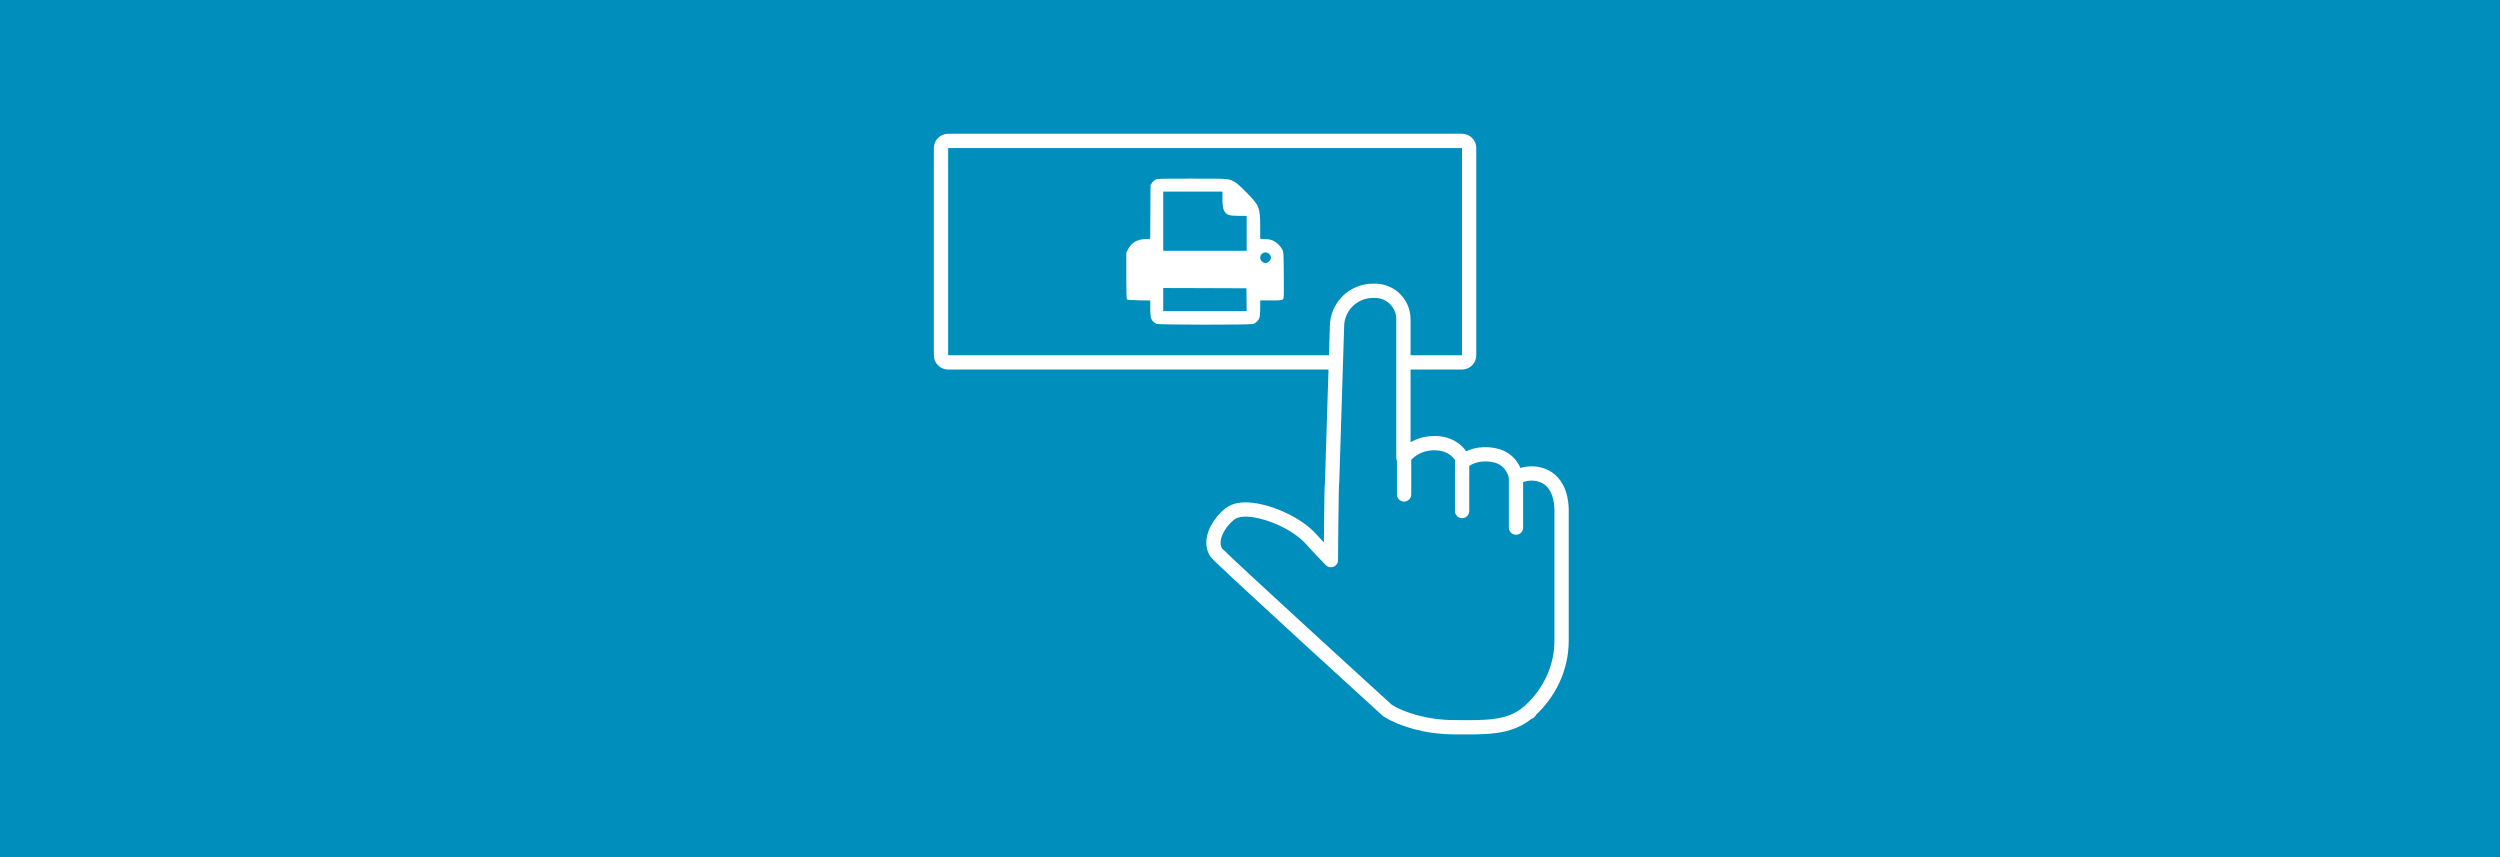<?xml version="1.0" encoding="UTF-8" standalone="no"?><!DOCTYPE svg PUBLIC "-//W3C//DTD SVG 1.1//EN" "http://www.w3.org/Graphics/SVG/1.1/DTD/svg11.dtd"><svg width="100%" height="100%" viewBox="0 0 350 120" version="1.1" xmlns="http://www.w3.org/2000/svg" xmlns:xlink="http://www.w3.org/1999/xlink" xml:space="preserve" xmlns:serif="http://www.serif.com/" style="fill-rule:evenodd;clip-rule:evenodd;stroke-linejoin:round;stroke-miterlimit:10;"><rect x="0" y="0" width="350" height="120.184" style="fill:#008ebd;"/><g><path d="M204.68,20.727l0,29.008l-71.939,0l0,-23.296l0,-5.712l71.939,0m0,-2l-16.451,0l-39.038,0l-16.451,0c-1.105,0 -2,0.895 -2,2l0,29.008c0,1.105 0.895,2 2,2l71.939,0c1.105,0 2,-0.895 2,-2l0,-23.296l0,-5.712c0.001,-1.104 -0.894,-2 -1.999,-2Z" style="fill:#fff;fill-rule:nonzero;"/><g><path d="M196.477,44.681c0,-2.194 -1.778,-3.971 -3.971,-3.971l-0.286,0c-2.785,0 -5.042,2.257 -5.042,5.04l-0.213,6.801l-0.472,14.983c-0.107,0.462 -0.168,10.88 -0.168,10.88c-0.881,-0.898 -1.861,-1.925 -2.742,-2.908c-2.056,-2.294 -5.834,-3.839 -8.346,-4.125c-1.323,-0.152 -2.333,0.029 -3.005,0.535c-0.215,0.164 -0.426,0.348 -0.624,0.545c-1.296,1.276 -2.274,3.338 -1.369,4.849c0.391,0.66 24.015,22.165 24.015,22.165c1.908,1.208 5.38,2.338 9.39,2.338c4.003,0 7.639,0.24 10.327,-2.124l0.144,0l0.071,-0.179c2.734,-2.504 4.434,-5.974 4.434,-9.811l0,-5.106l0,-13.239c0,-0.899 -0.198,-3.913 -2.732,-4.817c-1.218,-0.433 -2.369,-0.269 -3.35,0.154l-0.229,0.01l-0.071,0.005c-0.441,-1.655 -1.541,-2.724 -3.169,-3.008c-1.966,-0.34 -3.329,0.247 -4.148,0.841c-0.814,-1.751 -2.448,-2.663 -4.658,-2.477c-1.658,0.14 -2.891,0.954 -3.785,2.027l0,-11.287l0,-8.121l-0.001,0Z" style="fill:#008ebd;fill-rule:nonzero;stroke:#fff;stroke-width:2px;"/><path d="M196.573,64.583l0,4.641" style="fill:none;fill-rule:nonzero;stroke:#fff;stroke-width:2px;stroke-linecap:round;"/><path d="M204.695,64.583l0,6.962" style="fill:none;fill-rule:nonzero;stroke:#fff;stroke-width:2px;stroke-linecap:round;"/><path d="M212.237,66.904l0,6.961" style="fill:none;fill-rule:nonzero;stroke:#fff;stroke-width:2px;stroke-linecap:round;"/></g></g><path id="layer101" d="M161.913,45.342c-0.15,-0.055 -0.387,-0.229 -0.521,-0.387c-0.3,-0.347 -0.356,-0.639 -0.356,-1.957l0,-0.932l-1.578,-0.023c-1.161,-0.016 -1.595,-0.048 -1.674,-0.127c-0.079,-0.079 -0.102,-0.789 -0.102,-3.315l0,-3.213l0.228,-0.458c0.482,-0.947 1.224,-1.397 2.392,-1.46l0.726,-0.039l0.024,-3.766l0.024,-3.757l0.197,-0.3c0.111,-0.166 0.332,-0.363 0.49,-0.45c0.284,-0.142 0.505,-0.15 5.13,-0.15c5.242,0 5.013,-0.016 5.928,0.442c0.285,0.15 0.798,0.592 1.674,1.484c1.831,1.839 1.934,2.108 1.934,4.918l0,1.587l0.695,0.031c0.536,0.024 0.781,0.071 1.128,0.229c0.513,0.245 1.026,0.742 1.279,1.255c0.174,0.347 0.174,0.426 0.197,3.592c0.024,3.228 0.024,3.236 -0.15,3.378c-0.15,0.119 -0.355,0.134 -1.657,0.134l-1.492,0l0,1.027c0,0.592 -0.04,1.168 -0.095,1.357c-0.126,0.419 -0.497,0.79 -0.908,0.916c-0.465,0.134 -13.127,0.126 -13.513,-0.016Zm12.606,-3.378l-0.024,-1.603l-5.818,-0.023l-5.825,-0.016l0,3.236l11.682,0l-0.015,-1.594Zm3.133,-5.36c0.348,-0.308 0.371,-0.655 0.071,-1.01c-0.434,-0.514 -1.294,-0.206 -1.294,0.457c0.008,0.308 0.095,0.458 0.395,0.663c0.284,0.198 0.513,0.166 0.828,-0.11Zm-3.118,-3.939l0,-2.447l-1.042,0c-1.231,0 -1.594,-0.079 -1.918,-0.434c-0.323,-0.34 -0.434,-0.853 -0.434,-2.021l0,-0.939l-4.144,0l-4.144,0l0,8.288l11.682,0l0,-2.447Z" style="fill:#fff;fill-rule:nonzero;"/></svg>